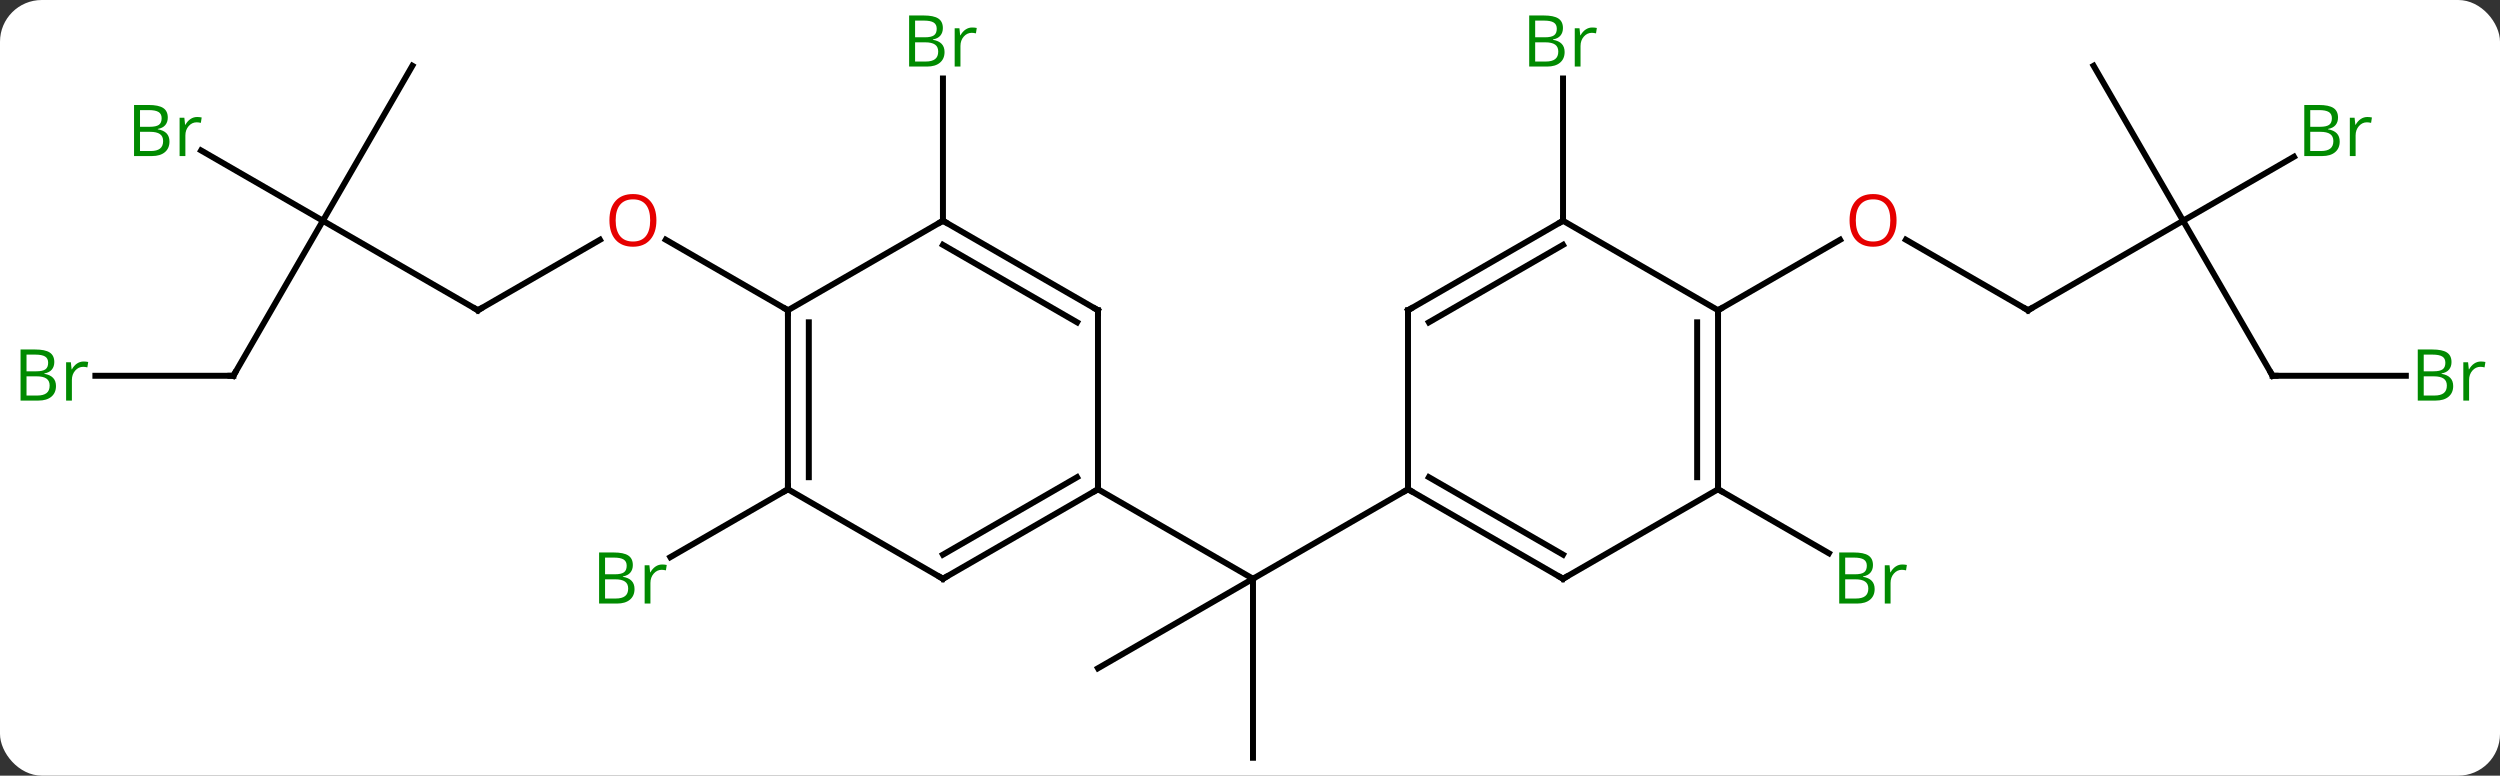 <svg width="419" viewBox="0 0 419 130" style="fill-opacity:1; color-rendering:auto; color-interpolation:auto; text-rendering:auto; stroke:black; stroke-linecap:square; stroke-miterlimit:10; shape-rendering:auto; stroke-opacity:1; fill:black; stroke-dasharray:none; font-weight:normal; stroke-width:1; font-family:'Open Sans'; font-style:normal; stroke-linejoin:miter; font-size:12; stroke-dashoffset:0; image-rendering:auto;" height="130" class="cas-substance-image" xmlns:xlink="http://www.w3.org/1999/xlink" xmlns="http://www.w3.org/2000/svg"><rect x="0" y="0" width="419" height="130" fill="#333333" stroke="none"/><svg class="cas-substance-single-component"><rect y="0" x="0" width="419" stroke="none" ry="7" rx="7" height="130" fill="white" class="cas-substance-group"/><svg y="0" x="0" width="419" viewBox="0 0 419 130" style="fill:black;" height="130" class="cas-substance-single-component-image"><svg><g><g transform="translate(210,67)" style="text-rendering:geometricPrecision; color-rendering:optimizeQuality; color-interpolation:linearRGB; stroke-linecap:butt; image-rendering:optimizeQuality;"><line y2="45" y1="30" x2="-25.98" x1="0" style="fill:none;"/><line y2="60" y1="30" x2="0" x1="0" style="fill:none;"/><line y2="15" y1="30" x2="25.98" x1="0" style="fill:none;"/><line y2="15" y1="30" x2="-25.98" x1="0" style="fill:none;"/><line y2="15" y1="25.727" x2="77.943" x1="96.522" style="fill:none;"/><line y2="-30" y1="-53.844" x2="51.963" x1="51.963" style="fill:none;"/><line y2="-15" y1="-26.821" x2="129.903" x1="109.428" style="fill:none;"/><line y2="-15" y1="-26.811" x2="77.943" x1="98.4" style="fill:none;"/><line y2="-30" y1="-15" x2="155.886" x1="129.903" style="fill:none;"/><line y2="-4.02" y1="-30" x2="170.886" x1="155.886" style="fill:none;"/><line y2="-40.727" y1="-30" x2="174.465" x1="155.886" style="fill:none;"/><line y2="-55.98" y1="-30" x2="140.886" x1="155.886" style="fill:none;"/><line y2="-4.02" y1="-4.02" x2="193.217" x1="170.886" style="fill:none;"/><line y2="15" y1="26.379" x2="-77.943" x1="-97.651" style="fill:none;"/><line y2="-30" y1="-53.844" x2="-51.963" x1="-51.963" style="fill:none;"/><line y2="-15" y1="-26.811" x2="-129.903" x1="-109.446" style="fill:none;"/><line y2="-15" y1="-26.821" x2="-77.943" x1="-98.418" style="fill:none;"/><line y2="-30" y1="-15" x2="-155.886" x1="-129.903" style="fill:none;"/><line y2="-4.02" y1="-30" x2="-170.886" x1="-155.886" style="fill:none;"/><line y2="-41.783" y1="-30" x2="-176.295" x1="-155.886" style="fill:none;"/><line y2="-55.98" y1="-30" x2="-140.886" x1="-155.886" style="fill:none;"/><line y2="-4.02" y1="-4.02" x2="-194.013" x1="-170.886" style="fill:none;"/><line y2="30" y1="15" x2="51.963" x1="25.98" style="fill:none;"/><line y2="25.959" y1="12.979" x2="51.963" x1="29.48" style="fill:none;"/><line y2="-15" y1="15" x2="25.98" x1="25.98" style="fill:none;"/><line y2="15" y1="30" x2="77.943" x1="51.963" style="fill:none;"/><line y2="-30" y1="-15" x2="51.963" x1="25.98" style="fill:none;"/><line y2="-25.959" y1="-12.979" x2="51.963" x1="29.48" style="fill:none;"/><line y2="-15" y1="15" x2="77.943" x1="77.943" style="fill:none;"/><line y2="-12.979" y1="12.979" x2="74.443" x1="74.443" style="fill:none;"/><line y2="-15" y1="-30" x2="77.943" x1="51.963" style="fill:none;"/><line y2="30" y1="15" x2="-51.963" x1="-25.98" style="fill:none;"/><line y2="25.959" y1="12.979" x2="-51.963" x1="-29.48" style="fill:none;"/><line y2="-15" y1="15" x2="-25.98" x1="-25.98" style="fill:none;"/><line y2="15" y1="30" x2="-77.943" x1="-51.963" style="fill:none;"/><line y2="-30" y1="-15" x2="-51.963" x1="-25.98" style="fill:none;"/><line y2="-25.959" y1="-12.979" x2="-51.963" x1="-29.48" style="fill:none;"/><line y2="-15" y1="15" x2="-77.943" x1="-77.943" style="fill:none;"/><line y2="-12.979" y1="12.979" x2="-74.443" x1="-74.443" style="fill:none;"/><line y2="-15" y1="-30" x2="-77.943" x1="-51.963" style="fill:none;"/></g><g transform="translate(210,67)" style="fill:rgb(0,138,0); text-rendering:geometricPrecision; color-rendering:optimizeQuality; image-rendering:optimizeQuality; font-family:'Open Sans'; stroke:rgb(0,138,0); color-interpolation:linearRGB;"><path style="stroke:none;" d="M98.254 25.594 L100.676 25.594 Q102.379 25.594 103.145 26.102 Q103.91 26.609 103.91 27.703 Q103.91 28.469 103.488 28.969 Q103.067 29.469 102.238 29.609 L102.238 29.672 Q104.192 30 104.192 31.719 Q104.192 32.859 103.418 33.508 Q102.645 34.156 101.254 34.156 L98.254 34.156 L98.254 25.594 ZM99.254 29.25 L100.895 29.25 Q101.957 29.25 102.418 28.922 Q102.879 28.594 102.879 27.812 Q102.879 27.094 102.363 26.773 Q101.848 26.453 100.723 26.453 L99.254 26.453 L99.254 29.25 ZM99.254 30.094 L99.254 33.312 L101.051 33.312 Q102.082 33.312 102.606 32.906 Q103.129 32.5 103.129 31.641 Q103.129 30.844 102.59 30.469 Q102.051 30.094 100.957 30.094 L99.254 30.094 ZM108.826 27.609 Q109.248 27.609 109.592 27.688 L109.451 28.594 Q109.061 28.5 108.748 28.5 Q107.967 28.5 107.412 29.133 Q106.858 29.766 106.858 30.703 L106.858 34.156 L105.889 34.156 L105.889 27.734 L106.686 27.734 L106.811 28.922 L106.858 28.922 Q107.201 28.297 107.709 27.953 Q108.217 27.609 108.826 27.609 Z"/><path style="stroke:none;" d="M46.294 -64.406 L48.716 -64.406 Q50.419 -64.406 51.185 -63.898 Q51.95 -63.391 51.95 -62.297 Q51.95 -61.531 51.528 -61.031 Q51.107 -60.531 50.278 -60.391 L50.278 -60.328 Q52.232 -60 52.232 -58.281 Q52.232 -57.141 51.458 -56.492 Q50.685 -55.844 49.294 -55.844 L46.294 -55.844 L46.294 -64.406 ZM47.294 -60.75 L48.935 -60.75 Q49.997 -60.75 50.458 -61.078 Q50.919 -61.406 50.919 -62.188 Q50.919 -62.906 50.403 -63.227 Q49.888 -63.547 48.763 -63.547 L47.294 -63.547 L47.294 -60.75 ZM47.294 -59.906 L47.294 -56.688 L49.091 -56.688 Q50.122 -56.688 50.646 -57.094 Q51.169 -57.5 51.169 -58.359 Q51.169 -59.156 50.63 -59.531 Q50.091 -59.906 48.997 -59.906 L47.294 -59.906 ZM56.866 -62.391 Q57.288 -62.391 57.632 -62.312 L57.491 -61.406 Q57.101 -61.5 56.788 -61.5 Q56.007 -61.5 55.452 -60.867 Q54.898 -60.234 54.898 -59.297 L54.898 -55.844 L53.929 -55.844 L53.929 -62.266 L54.726 -62.266 L54.851 -61.078 L54.898 -61.078 Q55.241 -61.703 55.749 -62.047 Q56.257 -62.391 56.866 -62.391 Z"/><path style="fill:rgb(230,0,0); stroke:none;" d="M107.861 -30.07 Q107.861 -28.008 106.821 -26.828 Q105.782 -25.648 103.939 -25.648 Q102.048 -25.648 101.017 -26.812 Q99.986 -27.977 99.986 -30.086 Q99.986 -32.18 101.017 -33.328 Q102.048 -34.477 103.939 -34.477 Q105.798 -34.477 106.829 -33.305 Q107.861 -32.133 107.861 -30.07 ZM101.032 -30.07 Q101.032 -28.336 101.775 -27.43 Q102.517 -26.523 103.939 -26.523 Q105.361 -26.523 106.087 -27.422 Q106.814 -28.32 106.814 -30.07 Q106.814 -31.805 106.087 -32.695 Q105.361 -33.586 103.939 -33.586 Q102.517 -33.586 101.775 -32.688 Q101.032 -31.789 101.032 -30.07 Z"/></g><g transform="translate(210,67)" style="stroke-linecap:butt; text-rendering:geometricPrecision; color-rendering:optimizeQuality; image-rendering:optimizeQuality; font-family:'Open Sans'; color-interpolation:linearRGB; stroke-miterlimit:5;"><path style="fill:none;" d="M129.47 -15.25 L129.903 -15 L130.336 -15.25"/><path style="fill:none;" d="M170.636 -4.453 L170.886 -4.02 L171.386 -4.02"/><path style="fill:rgb(0,138,0); stroke:none;" d="M176.197 -49.406 L178.619 -49.406 Q180.322 -49.406 181.088 -48.898 Q181.853 -48.391 181.853 -47.297 Q181.853 -46.531 181.431 -46.031 Q181.01 -45.531 180.181 -45.391 L180.181 -45.328 Q182.135 -45 182.135 -43.281 Q182.135 -42.141 181.361 -41.492 Q180.588 -40.844 179.197 -40.844 L176.197 -40.844 L176.197 -49.406 ZM177.197 -45.75 L178.838 -45.75 Q179.9 -45.75 180.361 -46.078 Q180.822 -46.406 180.822 -47.188 Q180.822 -47.906 180.306 -48.227 Q179.791 -48.547 178.666 -48.547 L177.197 -48.547 L177.197 -45.75 ZM177.197 -44.906 L177.197 -41.688 L178.994 -41.688 Q180.025 -41.688 180.549 -42.094 Q181.072 -42.5 181.072 -43.359 Q181.072 -44.156 180.533 -44.531 Q179.994 -44.906 178.9 -44.906 L177.197 -44.906 ZM186.769 -47.391 Q187.191 -47.391 187.535 -47.312 L187.394 -46.406 Q187.004 -46.5 186.691 -46.5 Q185.91 -46.5 185.355 -45.867 Q184.801 -45.234 184.801 -44.297 L184.801 -40.844 L183.832 -40.844 L183.832 -47.266 L184.629 -47.266 L184.754 -46.078 L184.801 -46.078 Q185.144 -46.703 185.652 -47.047 Q186.16 -47.391 186.769 -47.391 Z"/><path style="fill:rgb(0,138,0); stroke:none;" d="M195.217 -8.426 L197.639 -8.426 Q199.342 -8.426 200.108 -7.918 Q200.873 -7.411 200.873 -6.317 Q200.873 -5.551 200.451 -5.051 Q200.03 -4.551 199.201 -4.411 L199.201 -4.348 Q201.155 -4.02 201.155 -2.301 Q201.155 -1.161 200.381 -0.512 Q199.608 0.136 198.217 0.136 L195.217 0.136 L195.217 -8.426 ZM196.217 -4.77 L197.858 -4.77 Q198.92 -4.77 199.381 -5.098 Q199.842 -5.426 199.842 -6.207 Q199.842 -6.926 199.326 -7.247 Q198.811 -7.567 197.686 -7.567 L196.217 -7.567 L196.217 -4.77 ZM196.217 -3.926 L196.217 -0.708 L198.014 -0.708 Q199.045 -0.708 199.569 -1.114 Q200.092 -1.52 200.092 -2.379 Q200.092 -3.176 199.553 -3.551 Q199.014 -3.926 197.92 -3.926 L196.217 -3.926 ZM205.789 -6.411 Q206.211 -6.411 206.555 -6.332 L206.414 -5.426 Q206.024 -5.52 205.711 -5.52 Q204.93 -5.52 204.375 -4.887 Q203.821 -4.254 203.821 -3.317 L203.821 0.136 L202.852 0.136 L202.852 -6.286 L203.649 -6.286 L203.774 -5.098 L203.821 -5.098 Q204.164 -5.723 204.672 -6.067 Q205.18 -6.411 205.789 -6.411 Z"/><path style="fill:rgb(0,138,0); stroke:none;" d="M-109.592 25.594 L-107.17 25.594 Q-105.467 25.594 -104.701 26.102 Q-103.936 26.609 -103.936 27.703 Q-103.936 28.469 -104.358 28.969 Q-104.779 29.469 -105.608 29.609 L-105.608 29.672 Q-103.654 30 -103.654 31.719 Q-103.654 32.859 -104.428 33.508 Q-105.201 34.156 -106.592 34.156 L-109.592 34.156 L-109.592 25.594 ZM-108.592 29.25 L-106.951 29.25 Q-105.889 29.25 -105.428 28.922 Q-104.967 28.594 -104.967 27.812 Q-104.967 27.094 -105.483 26.773 Q-105.998 26.453 -107.123 26.453 L-108.592 26.453 L-108.592 29.25 ZM-108.592 30.094 L-108.592 33.312 L-106.795 33.312 Q-105.764 33.312 -105.24 32.906 Q-104.717 32.5 -104.717 31.641 Q-104.717 30.844 -105.256 30.469 Q-105.795 30.094 -106.889 30.094 L-108.592 30.094 ZM-99.02 27.609 Q-98.598 27.609 -98.254 27.688 L-98.395 28.594 Q-98.785 28.5 -99.098 28.5 Q-99.879 28.5 -100.434 29.133 Q-100.988 29.766 -100.988 30.703 L-100.988 34.156 L-101.957 34.156 L-101.957 27.734 L-101.16 27.734 L-101.035 28.922 L-100.988 28.922 Q-100.645 28.297 -100.137 27.953 Q-99.629 27.609 -99.02 27.609 Z"/><path style="fill:rgb(0,138,0); stroke:none;" d="M-57.632 -64.406 L-55.21 -64.406 Q-53.507 -64.406 -52.741 -63.898 Q-51.976 -63.391 -51.976 -62.297 Q-51.976 -61.531 -52.398 -61.031 Q-52.819 -60.531 -53.648 -60.391 L-53.648 -60.328 Q-51.694 -60 -51.694 -58.281 Q-51.694 -57.141 -52.468 -56.492 Q-53.241 -55.844 -54.632 -55.844 L-57.632 -55.844 L-57.632 -64.406 ZM-56.632 -60.75 L-54.991 -60.75 Q-53.929 -60.75 -53.468 -61.078 Q-53.007 -61.406 -53.007 -62.188 Q-53.007 -62.906 -53.523 -63.227 Q-54.038 -63.547 -55.163 -63.547 L-56.632 -63.547 L-56.632 -60.75 ZM-56.632 -59.906 L-56.632 -56.688 L-54.835 -56.688 Q-53.804 -56.688 -53.28 -57.094 Q-52.757 -57.5 -52.757 -58.359 Q-52.757 -59.156 -53.296 -59.531 Q-53.835 -59.906 -54.929 -59.906 L-56.632 -59.906 ZM-47.06 -62.391 Q-46.638 -62.391 -46.294 -62.312 L-46.435 -61.406 Q-46.825 -61.5 -47.138 -61.5 Q-47.919 -61.5 -48.474 -60.867 Q-49.028 -60.234 -49.028 -59.297 L-49.028 -55.844 L-49.997 -55.844 L-49.997 -62.266 L-49.2 -62.266 L-49.075 -61.078 L-49.028 -61.078 Q-48.685 -61.703 -48.177 -62.047 Q-47.669 -62.391 -47.06 -62.391 Z"/><path style="fill:rgb(230,0,0); stroke:none;" d="M-99.986 -30.07 Q-99.986 -28.008 -101.025 -26.828 Q-102.064 -25.648 -103.907 -25.648 Q-105.798 -25.648 -106.829 -26.812 Q-107.861 -27.977 -107.861 -30.086 Q-107.861 -32.18 -106.829 -33.328 Q-105.798 -34.477 -103.907 -34.477 Q-102.048 -34.477 -101.017 -33.305 Q-99.986 -32.133 -99.986 -30.07 ZM-106.814 -30.07 Q-106.814 -28.336 -106.071 -27.43 Q-105.329 -26.523 -103.907 -26.523 Q-102.486 -26.523 -101.759 -27.422 Q-101.032 -28.32 -101.032 -30.07 Q-101.032 -31.805 -101.759 -32.695 Q-102.486 -33.586 -103.907 -33.586 Q-105.329 -33.586 -106.071 -32.688 Q-106.814 -31.789 -106.814 -30.07 Z"/><path style="fill:none;" d="M-129.47 -15.25 L-129.903 -15 L-130.336 -15.25"/><path style="fill:none;" d="M-170.636 -4.453 L-170.886 -4.02 L-171.386 -4.02"/><path style="fill:rgb(0,138,0); stroke:none;" d="M-187.535 -49.406 L-185.113 -49.406 Q-183.41 -49.406 -182.644 -48.898 Q-181.879 -48.391 -181.879 -47.297 Q-181.879 -46.531 -182.301 -46.031 Q-182.722 -45.531 -183.551 -45.391 L-183.551 -45.328 Q-181.597 -45 -181.597 -43.281 Q-181.597 -42.141 -182.371 -41.492 Q-183.144 -40.844 -184.535 -40.844 L-187.535 -40.844 L-187.535 -49.406 ZM-186.535 -45.75 L-184.894 -45.75 Q-183.832 -45.75 -183.371 -46.078 Q-182.91 -46.406 -182.91 -47.188 Q-182.91 -47.906 -183.426 -48.227 Q-183.941 -48.547 -185.066 -48.547 L-186.535 -48.547 L-186.535 -45.75 ZM-186.535 -44.906 L-186.535 -41.688 L-184.738 -41.688 Q-183.707 -41.688 -183.183 -42.094 Q-182.66 -42.5 -182.66 -43.359 Q-182.66 -44.156 -183.199 -44.531 Q-183.738 -44.906 -184.832 -44.906 L-186.535 -44.906 ZM-176.963 -47.391 Q-176.541 -47.391 -176.197 -47.312 L-176.338 -46.406 Q-176.728 -46.5 -177.041 -46.5 Q-177.822 -46.5 -178.377 -45.867 Q-178.931 -45.234 -178.931 -44.297 L-178.931 -40.844 L-179.9 -40.844 L-179.9 -47.266 L-179.103 -47.266 L-178.978 -46.078 L-178.931 -46.078 Q-178.588 -46.703 -178.08 -47.047 Q-177.572 -47.391 -176.963 -47.391 Z"/><path style="fill:rgb(0,138,0); stroke:none;" d="M-206.555 -8.426 L-204.133 -8.426 Q-202.43 -8.426 -201.664 -7.918 Q-200.899 -7.411 -200.899 -6.317 Q-200.899 -5.551 -201.321 -5.051 Q-201.742 -4.551 -202.571 -4.411 L-202.571 -4.348 Q-200.617 -4.02 -200.617 -2.301 Q-200.617 -1.161 -201.391 -0.512 Q-202.164 0.136 -203.555 0.136 L-206.555 0.136 L-206.555 -8.426 ZM-205.555 -4.77 L-203.914 -4.77 Q-202.852 -4.77 -202.391 -5.098 Q-201.93 -5.426 -201.93 -6.207 Q-201.93 -6.926 -202.446 -7.247 Q-202.961 -7.567 -204.086 -7.567 L-205.555 -7.567 L-205.555 -4.77 ZM-205.555 -3.926 L-205.555 -0.708 L-203.758 -0.708 Q-202.727 -0.708 -202.203 -1.114 Q-201.68 -1.52 -201.68 -2.379 Q-201.68 -3.176 -202.219 -3.551 Q-202.758 -3.926 -203.852 -3.926 L-205.555 -3.926 ZM-195.983 -6.411 Q-195.561 -6.411 -195.217 -6.332 L-195.358 -5.426 Q-195.748 -5.52 -196.061 -5.52 Q-196.842 -5.52 -197.397 -4.887 Q-197.951 -4.254 -197.951 -3.317 L-197.951 0.136 L-198.92 0.136 L-198.92 -6.286 L-198.123 -6.286 L-197.998 -5.098 L-197.951 -5.098 Q-197.608 -5.723 -197.1 -6.067 Q-196.592 -6.411 -195.983 -6.411 Z"/><path style="fill:none;" d="M26.413 15.25 L25.98 15 L25.547 15.25"/><path style="fill:none;" d="M51.53 29.75 L51.963 30 L52.396 29.75"/><path style="fill:none;" d="M25.98 -14.5 L25.98 -15 L26.413 -15.25"/><path style="fill:none;" d="M77.943 14.5 L77.943 15 L78.376 15.25"/><path style="fill:none;" d="M51.53 -29.75 L51.963 -30 L51.963 -30.5"/><path style="fill:none;" d="M77.943 -14.5 L77.943 -15 L78.376 -15.25"/><path style="fill:none;" d="M-26.413 15.25 L-25.98 15 L-25.98 14.5"/><path style="fill:none;" d="M-51.53 29.75 L-51.963 30 L-52.396 29.75"/><path style="fill:none;" d="M-25.98 -14.5 L-25.98 -15 L-26.413 -15.25"/><path style="fill:none;" d="M-77.943 14.5 L-77.943 15 L-78.376 15.25"/><path style="fill:none;" d="M-51.53 -29.75 L-51.963 -30 L-52.396 -29.75"/><path style="fill:none;" d="M-77.943 -14.5 L-77.943 -15 L-78.376 -15.25"/></g></g></svg></svg></svg></svg>